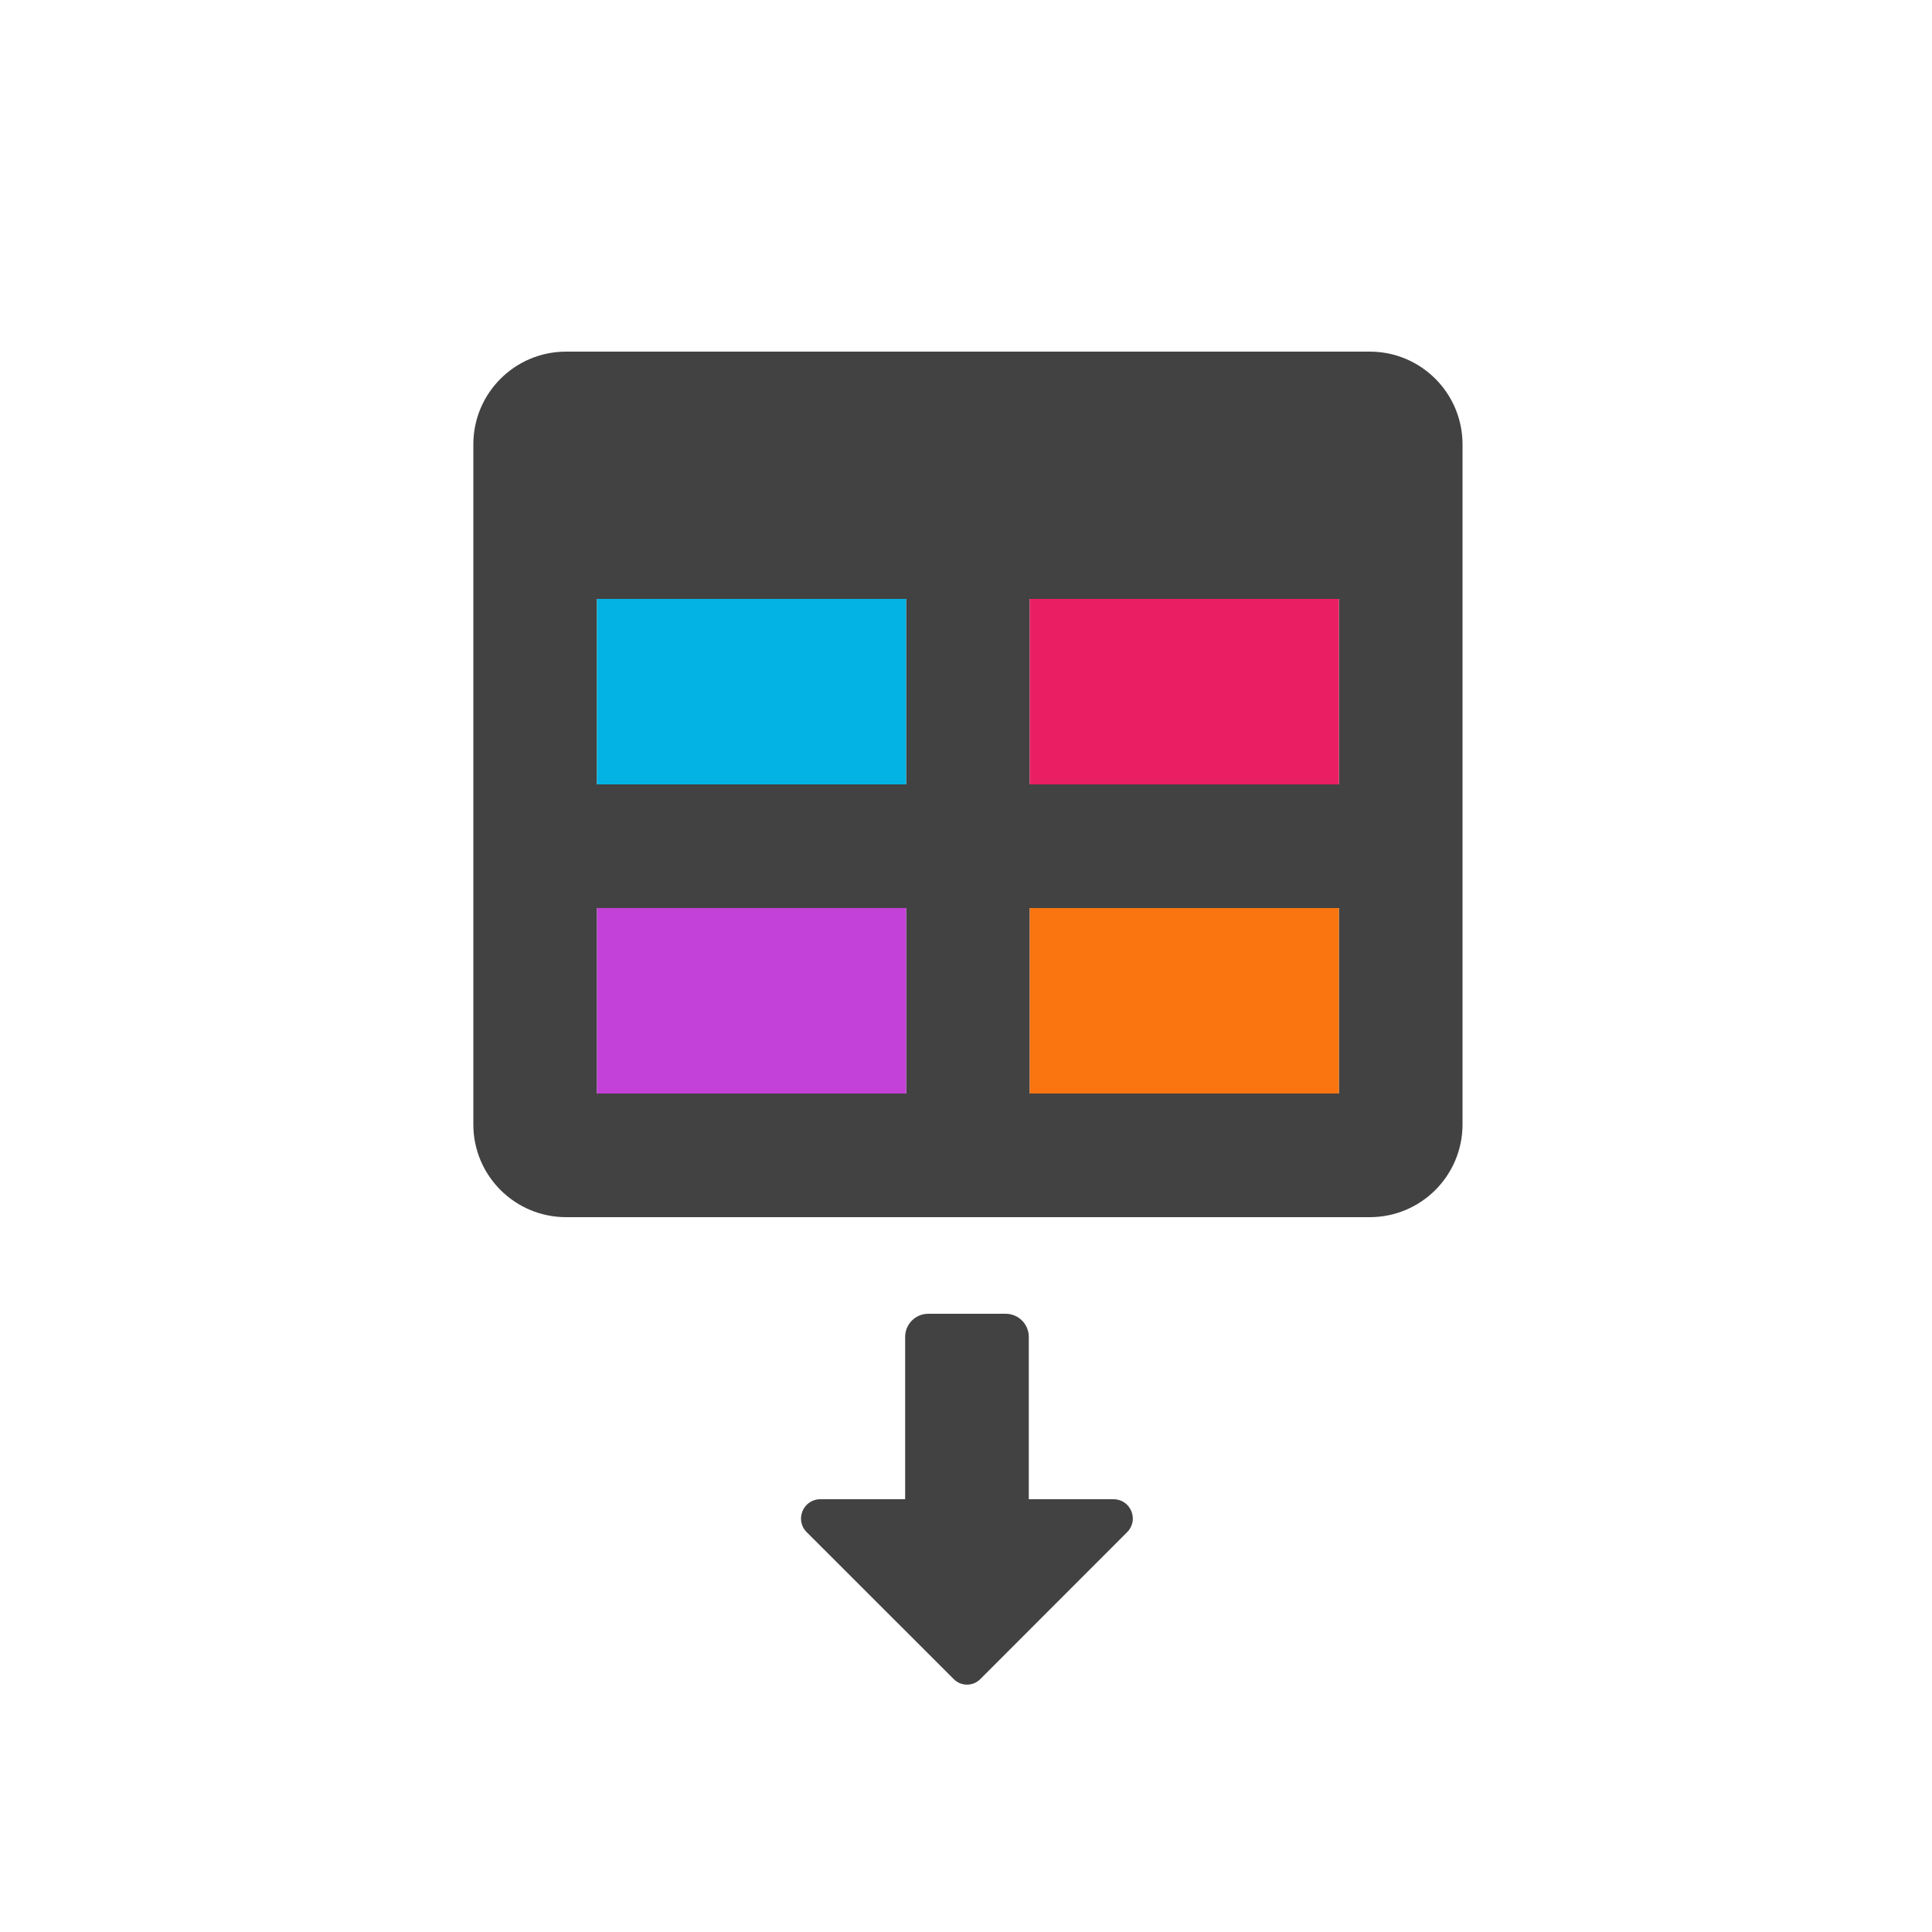 <svg xmlns="http://www.w3.org/2000/svg" viewBox="0 0 100 100">
  <!-- Modified from https://fontawesome.com/icons/table -->
  <g transform="translate(24.5,15) scale(0.1)">
    <path
      fill="#424242"
      d="M464 32H48C21.49 32 0 53.49 0 80v352c0 26.51 21.49 48 48 48h416c26.51 0 48-21.49 48-48V80c0-26.51-21.49-48-48-48zM224 416H64v-96h160v96zm0-160H64v-96h160v96zm224 160H288v-96h160v96zm0-160H288v-96h160v96z"
    ></path>
    <path fill="#02b3e4" d="M224 256H64v-96h160v96z"></path>
    <path fill="#e91e63" d="M448 256H288v-96h160v96z"></path>
    <path fill="#c341d8" d="M224 416H64v-96h160v96z"></path>
    <path fill="#fa750f" d="M448 416H288v-96h160v96z"></path>
  </g>
  <!-- Modified from https://fontawesome.com/icons/download -->
  <g transform="translate(37.25,68) scale(0.05)">
    <path
      fill="#424242"
      d="M216 0h80c13.3 0 24 10.7 24 24v168h87.7c17.8 0 26.7 21.5 14.1 34.1L269.7 378.3c-7.5 7.5-19.8 7.5-27.3 0L90.1 226.1c-12.6-12.6-3.7-34.1 14.1-34.1H192V24c0-13.3 10.7-24 24-24z"
    ></path>
  </g>
</svg>

